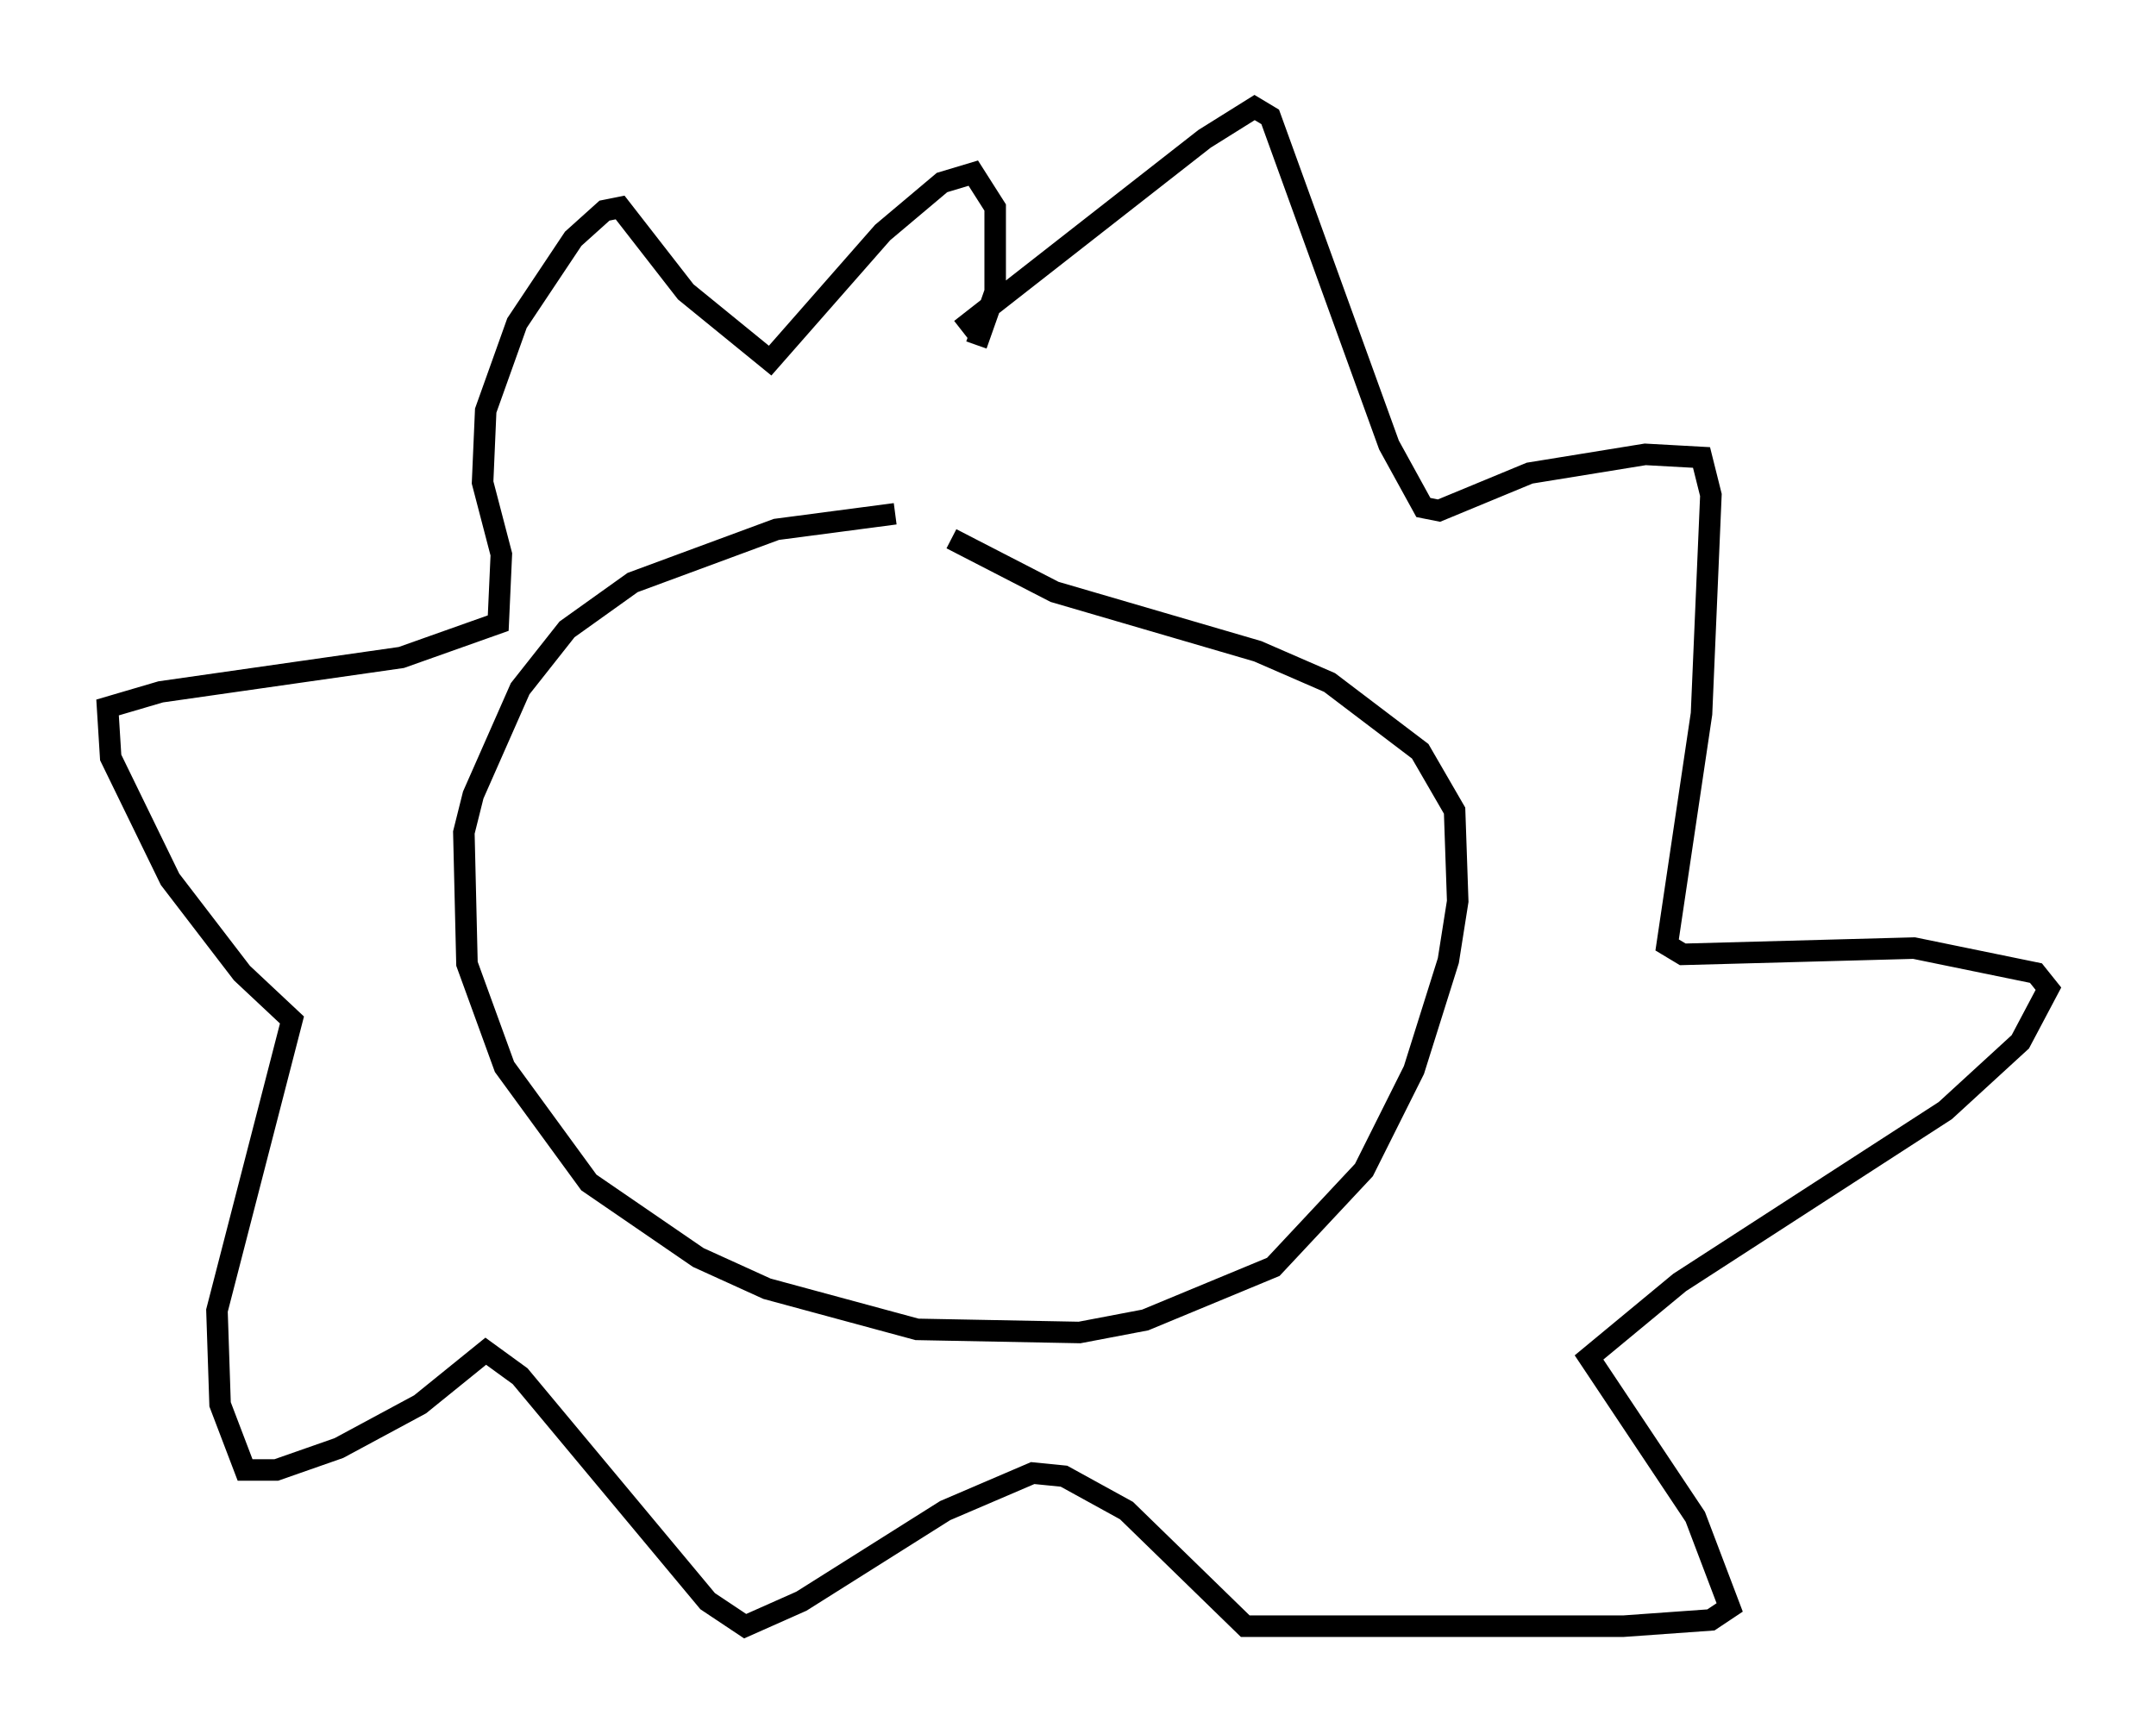 <?xml version="1.0" encoding="utf-8" ?>
<svg baseProfile="full" height="80.592" version="1.1" width="100.201" xmlns="http://www.w3.org/2000/svg" xmlns:ev="http://www.w3.org/2001/xml-events" xmlns:xlink="http://www.w3.org/1999/xlink"><defs /><rect fill="white" height="80.592" width="100.201" x="0" y="0" /><path d="M46.397, 24.318 m-4.793, -0.436 l-5.52, 0.726 -6.682, 2.469 l-3.05, 2.179 -2.179, 2.76 l-2.179, 4.939 -0.436, 1.743 l0.145, 6.101 1.743, 4.793 l3.922, 5.374 5.084, 3.486 l3.196, 1.453 6.972, 1.888 l7.553, 0.145 3.05, -0.581 l5.955, -2.469 4.212, -4.503 l2.324, -4.648 1.598, -5.084 l0.436, -2.76 -0.145, -4.212 l-1.598, -2.76 -4.212, -3.196 l-3.341, -1.453 -9.441, -2.76 l-4.793, -2.469 m0.436, -9.732 l11.33, -8.86 2.324, -1.453 l0.726, 0.436 5.52, 15.251 l1.598, 2.905 0.726, 0.145 l4.212, -1.743 5.374, -0.872 l2.615, 0.145 0.436, 1.743 l-0.436, 10.168 -1.598, 10.749 l0.726, 0.436 10.749, -0.291 l5.665, 1.162 0.581, 0.726 l-1.307, 2.469 -3.486, 3.196 l-12.346, 7.989 -4.212, 3.486 l4.939, 7.408 1.598, 4.212 l-0.872, 0.581 -4.067, 0.291 l-17.575, 0.0 -5.52, -5.374 l-2.905, -1.598 -1.453, -0.145 l-4.067, 1.743 -6.682, 4.212 l-2.615, 1.162 -1.743, -1.162 l-8.715, -10.458 -1.598, -1.162 l-3.05, 2.469 -3.777, 2.034 l-2.905, 1.017 -1.453, 0.0 l-1.162, -3.05 -0.145, -4.358 l3.486, -13.508 -2.324, -2.179 l-3.341, -4.358 -2.76, -5.665 l-0.145, -2.324 2.469, -0.726 l11.184, -1.598 4.503, -1.598 l0.145, -3.196 -0.872, -3.341 l0.145, -3.341 1.453, -4.067 l2.615, -3.922 1.453, -1.307 l0.726, -0.145 3.05, 3.922 l3.922, 3.196 5.229, -5.955 l2.76, -2.324 1.453, -0.436 l1.017, 1.598 0.0, 3.922 l-0.872, 2.469 " fill="none" stroke="black" stroke-width="1" /></svg>